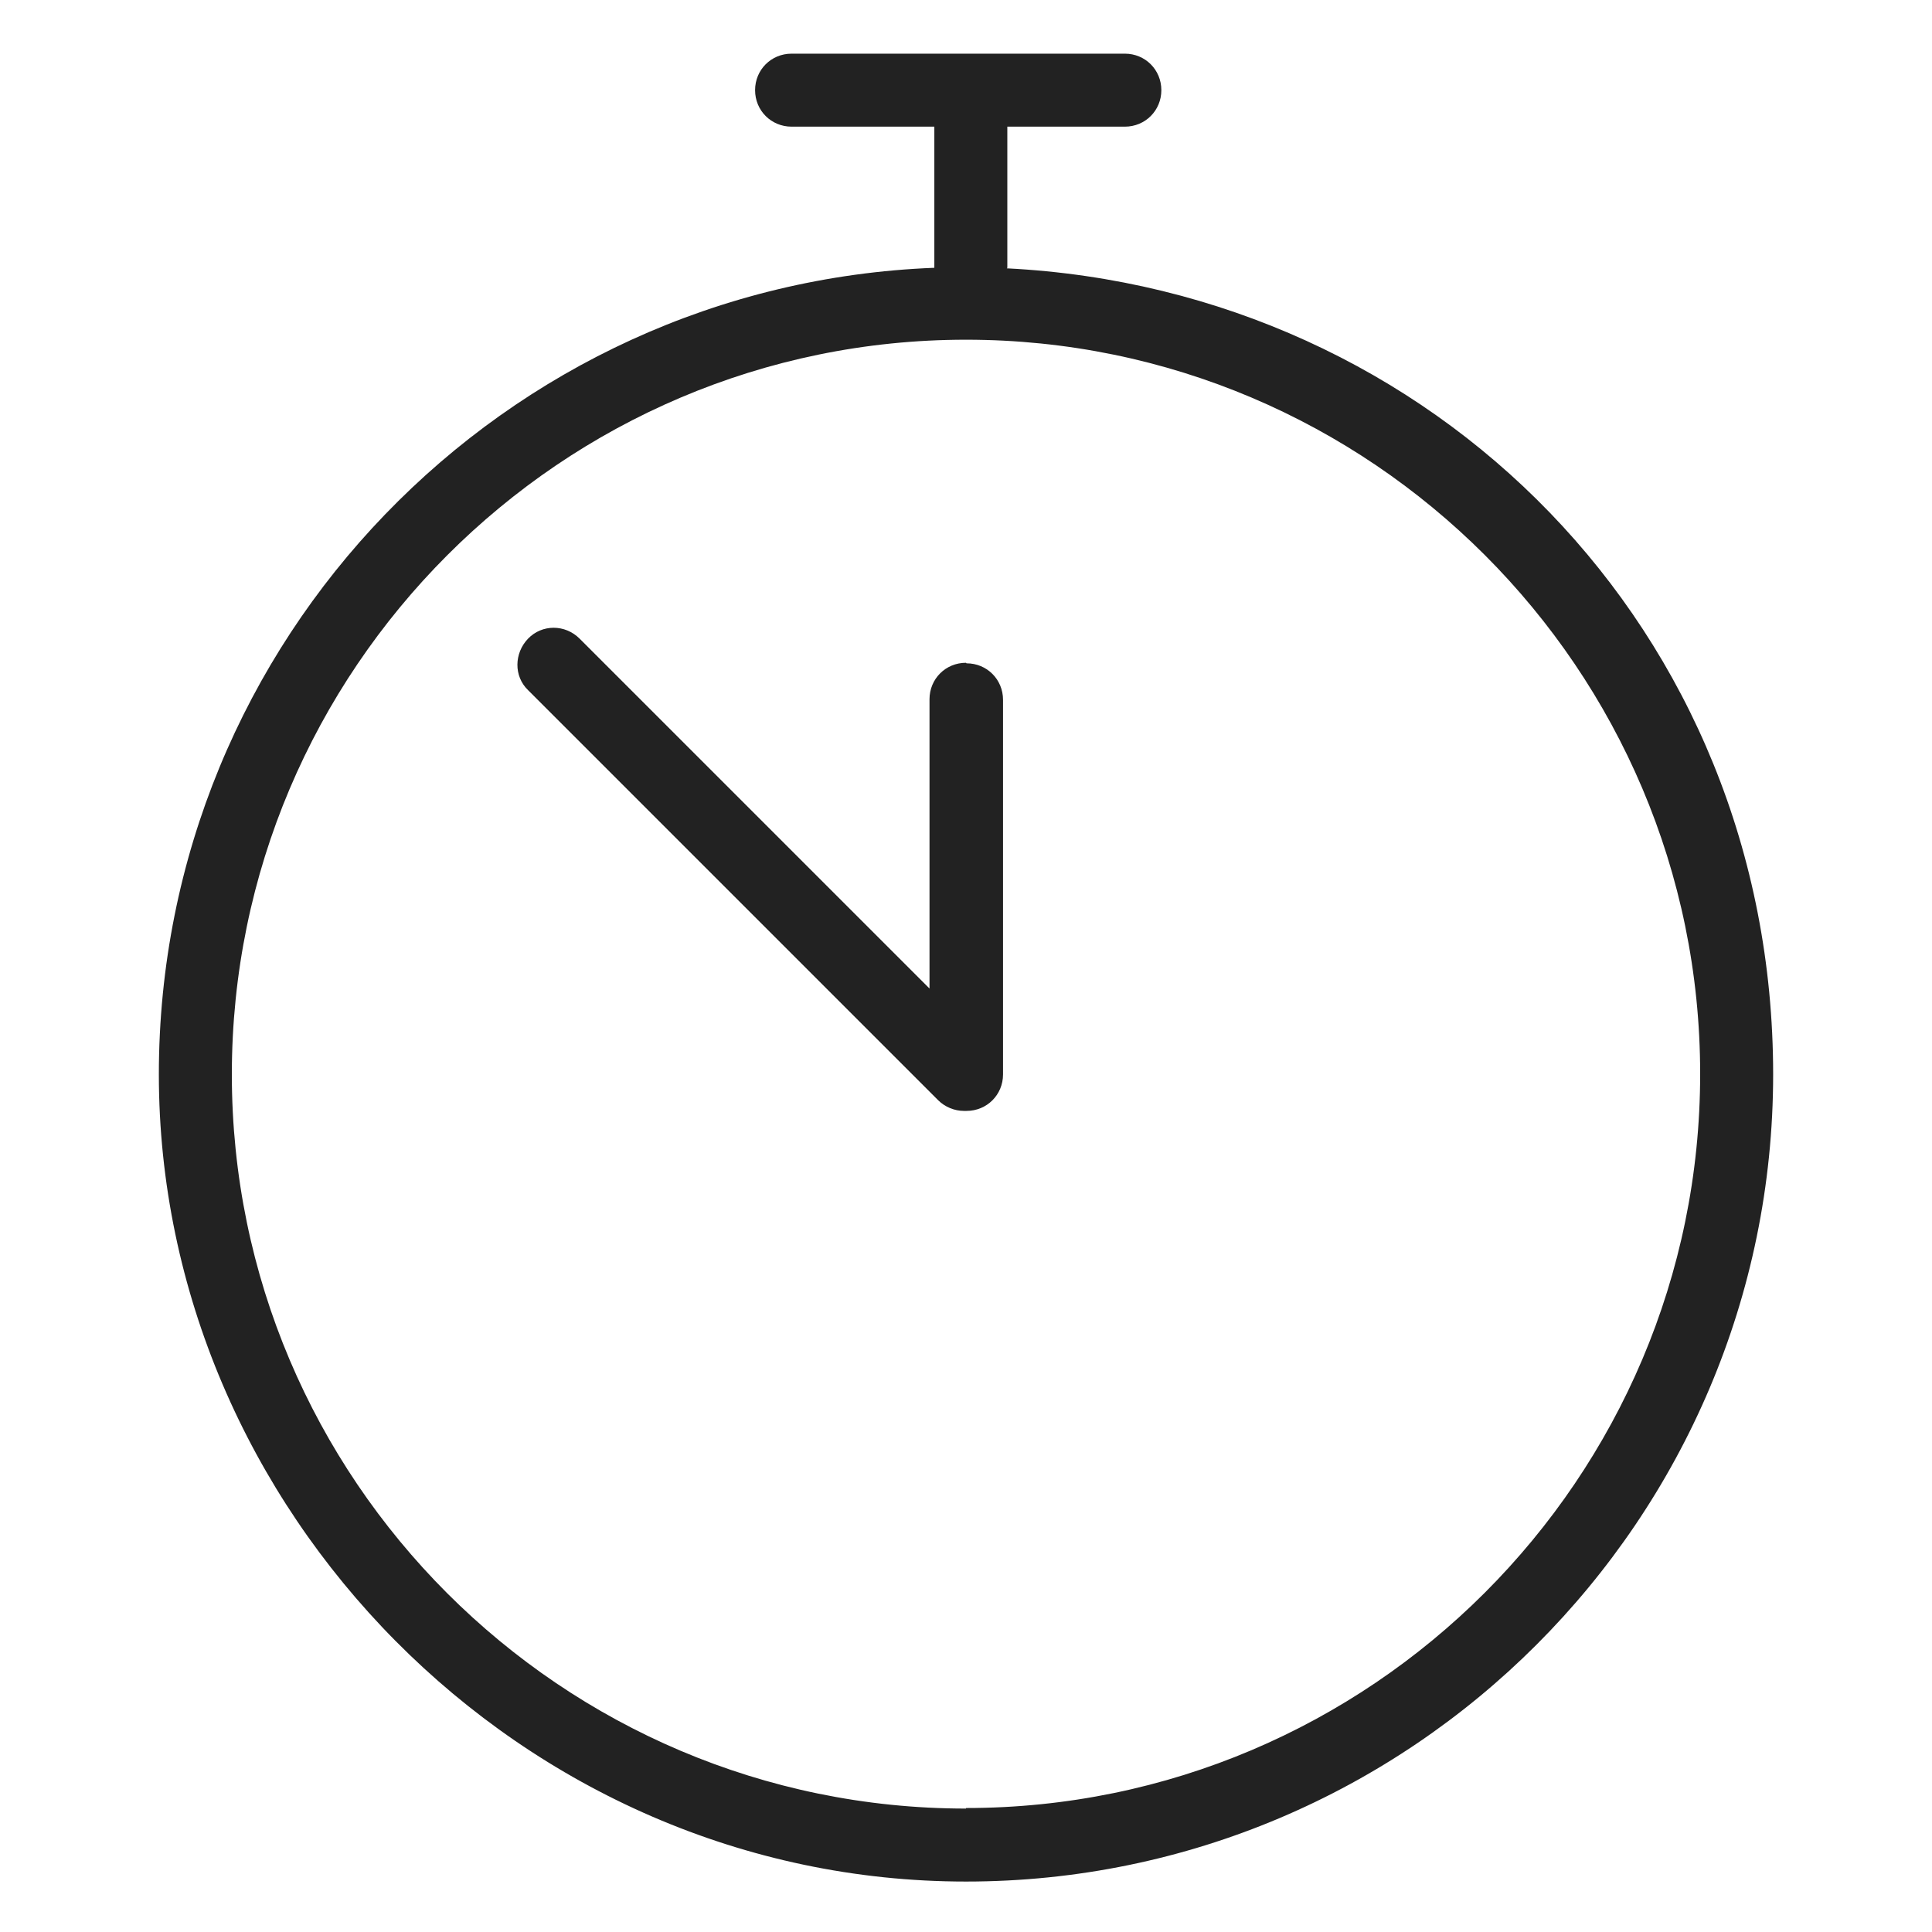 <svg width="36" height="36" viewBox="0 0 36 36" fill="none" xmlns="http://www.w3.org/2000/svg">
<g id="alarm_M 1">
<g id="a">
<g id="Group">
<path id="Vector" d="M18.77 4.99V2.36H20.96C21.34 2.36 21.64 2.06 21.64 1.68C21.64 1.3 21.34 1 20.96 1H14.75C14.37 1 14.07 1.3 14.07 1.68C14.07 2.06 14.37 2.36 14.75 2.36H17.41V4.99C9.39 5.3 2.96 11.92 2.96 20.02C2.96 28.12 9.71 35.06 18 35.06C26.29 35.06 33.04 28.31 33.04 20.02C33.04 11.73 26.7 5.4 18.76 5L18.77 4.99ZM18 33.7C10.46 33.7 4.32 27.56 4.32 20.02C4.32 12.48 10.46 6.33 18 6.33C25.54 6.33 31.68 12.47 31.68 20.01C31.68 27.55 25.54 33.69 18 33.69V33.7Z" fill="#222222"/>
<path id="Vector_2" d="M18 12.35C17.62 12.35 17.32 12.65 17.32 13.03V18.42L10.8 11.9C10.53 11.63 10.1 11.63 9.84 11.9C9.58 12.17 9.57 12.6 9.84 12.86L17.48 20.5C17.61 20.63 17.79 20.7 17.96 20.7C17.98 20.7 17.99 20.7 18.01 20.7C18.39 20.7 18.69 20.4 18.69 20.02V13.04C18.69 12.66 18.39 12.36 18.01 12.36L18 12.35Z" fill="#222222"/>
</g>
</g>
</g>
</svg>
